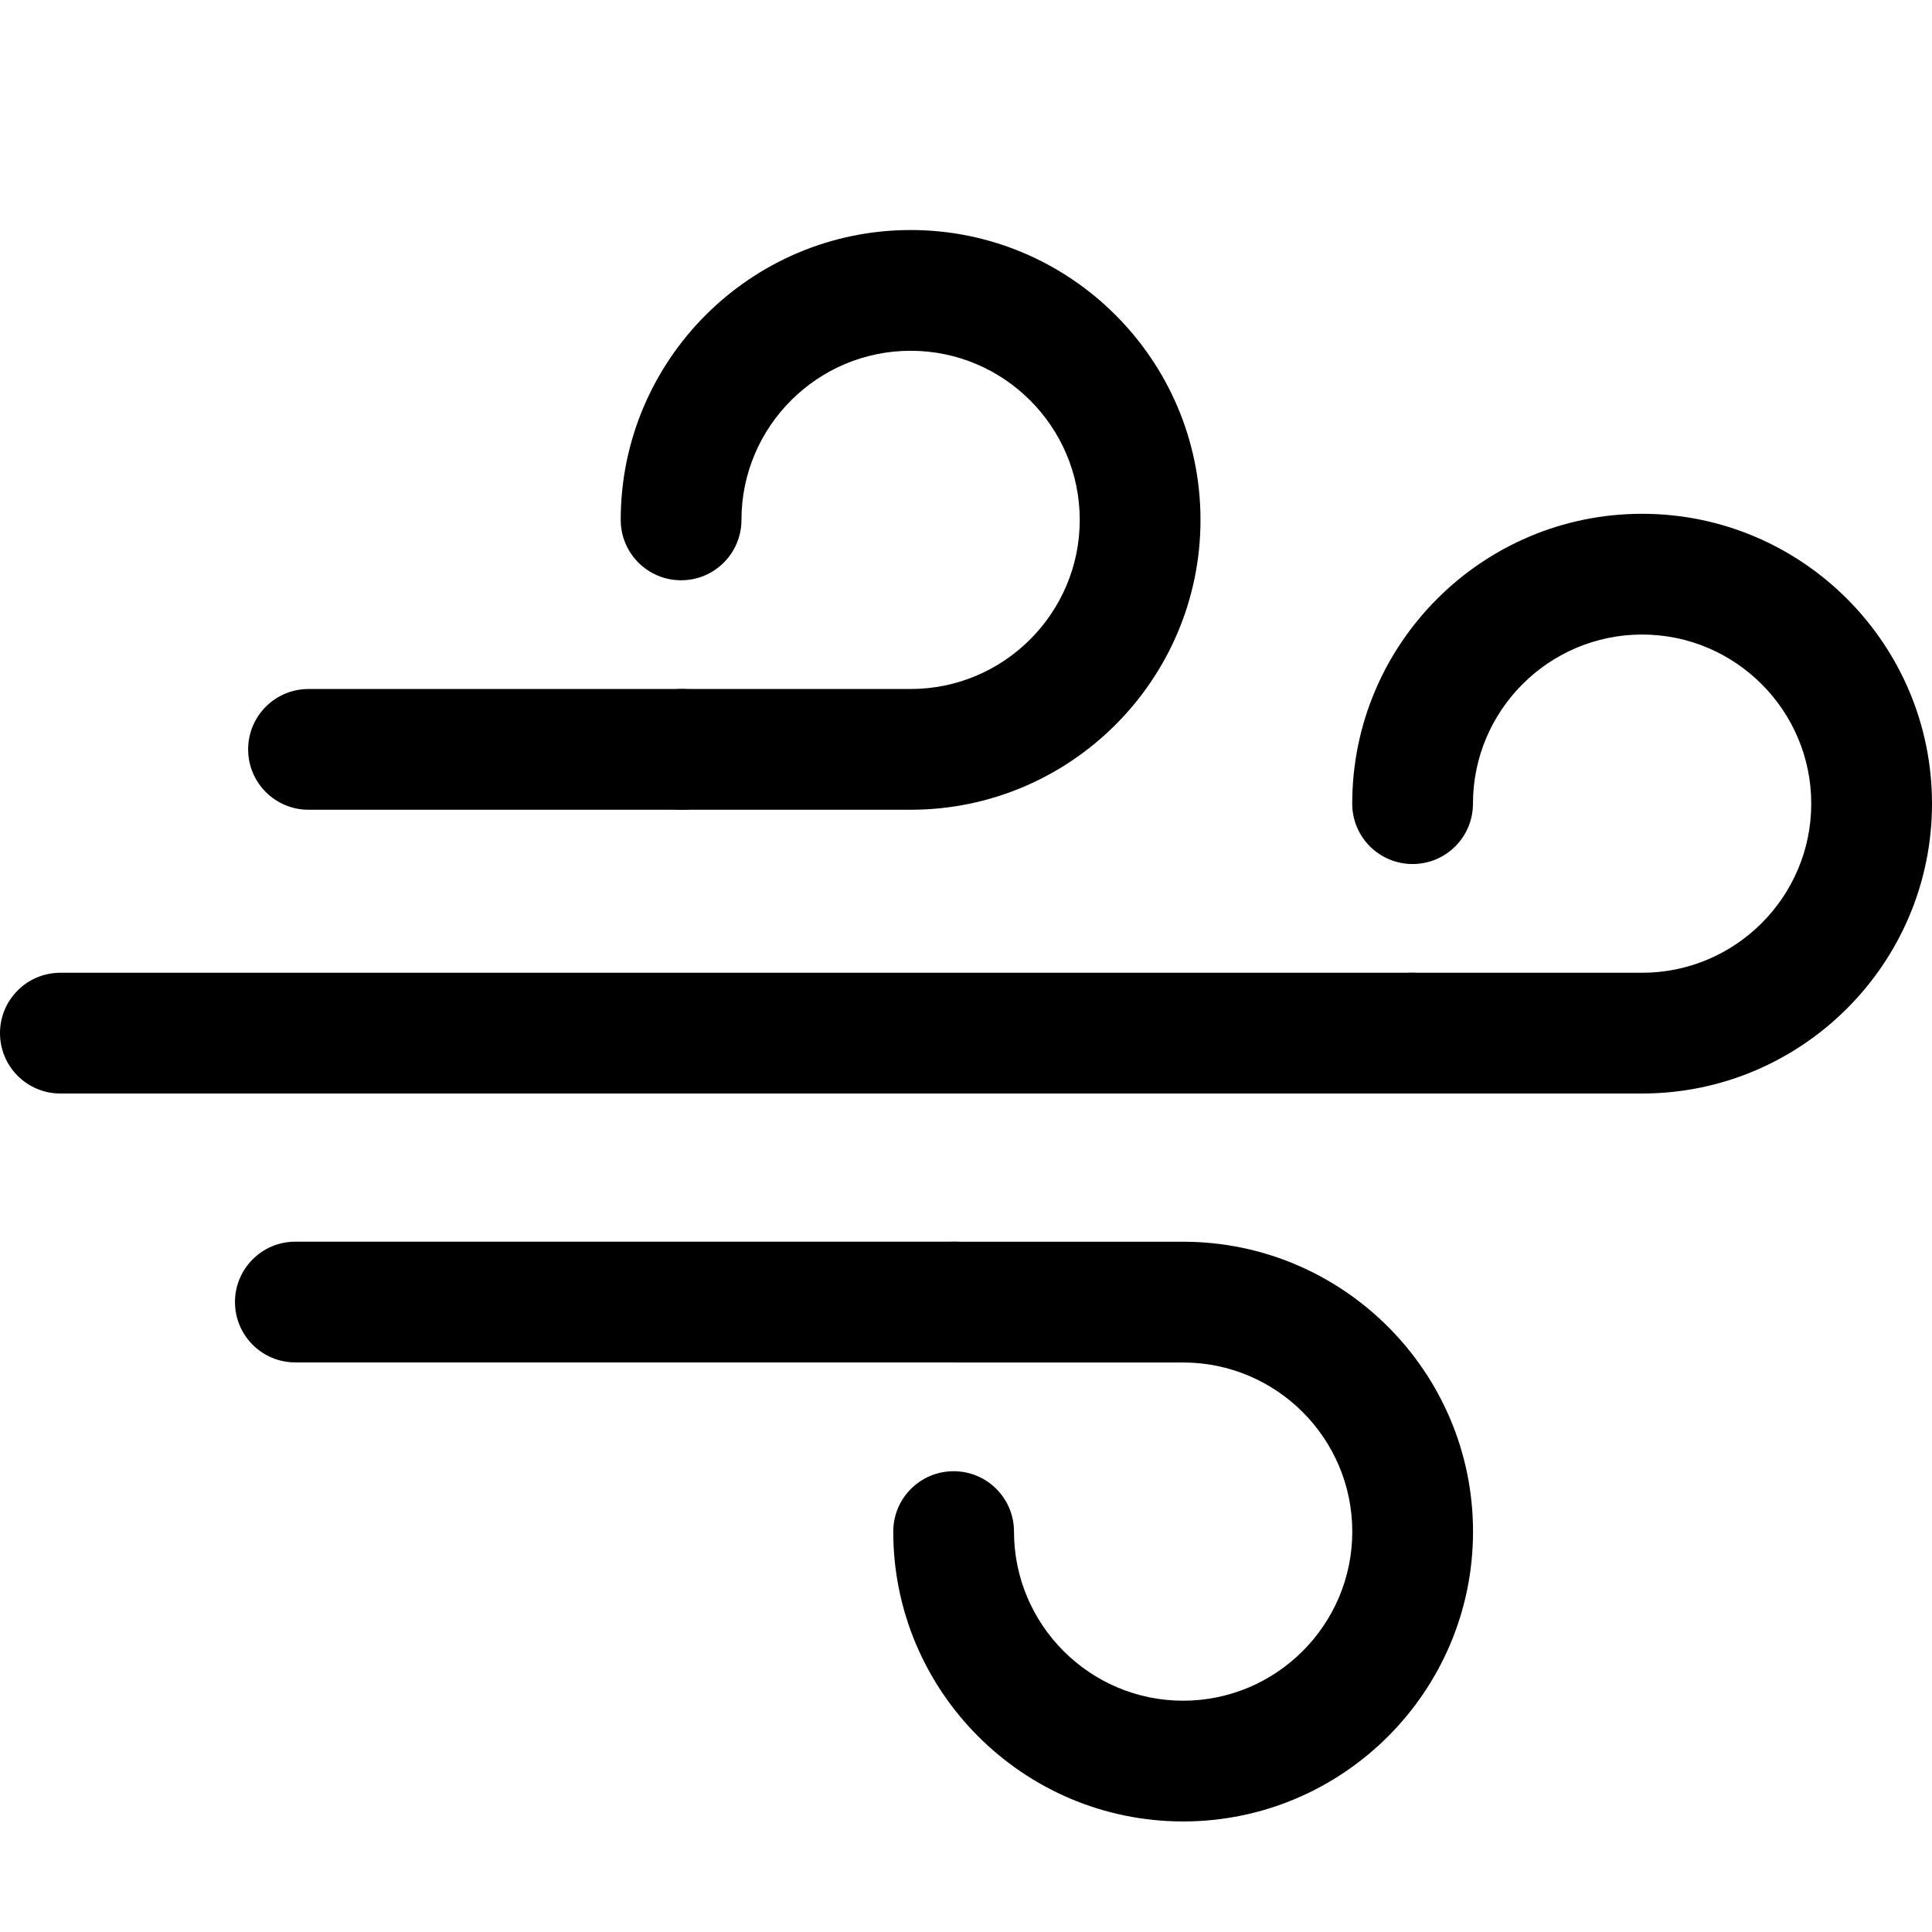 <svg xmlns="http://www.w3.org/2000/svg" viewBox="0 0 32 32"><!--! Font Icona - https://fonticona.com | License - https://fonticona.com/license | Copyright 2022 FontIcona.com --><path d="M15.083,13.412h-3.788c-0.553,0-1-0.448-1-1s0.447-1,1-1h3.788c1.544,0,2.801-1.257,2.801-2.801s-1.257-2.801-2.801-2.801c-1.545,0-2.802,1.257-2.802,2.801c0,0.552-0.447,1-1,1s-1-0.448-1-1c0-2.647,2.154-4.801,4.802-4.801s4.801,2.154,4.801,4.801S17.73,13.412,15.083,13.412z"/><path d="M11.295,13.412H5.11c-0.553,0-1-0.448-1-1s0.447-1,1-1h6.185c0.553,0,1,0.448,1,1S11.848,13.412,11.295,13.412z"/><path d="M27.198,18.112h-3.819c-0.553,0-1-0.448-1-1s0.447-1,1-1h3.819c1.545,0,2.802-1.257,2.802-2.801s-1.257-2.801-2.802-2.801c-1.544,0-2.801,1.257-2.801,2.801c0,0.552-0.447,1-1,1s-1-0.448-1-1c0-2.647,2.153-4.801,4.801-4.801S32,10.664,32,13.311S29.846,18.112,27.198,18.112z"/><path d="M23.379,18.112H1c-0.553,0-1-0.448-1-1s0.447-1,1-1h22.379c0.553,0,1,0.448,1,1S23.932,18.112,23.379,18.112z"/><path d="M15.809,22.566H4.892c-0.553,0-1-0.448-1-1s0.447-1,1-1h10.917c0.553,0,1,0.448,1,1S16.361,22.566,15.809,22.566z"/><path d="M19.596,30.169c-2.647,0-4.801-2.154-4.801-4.801c0-0.552,0.447-1,1-1s1,0.448,1,1c0,1.544,1.257,2.801,2.801,2.801c1.545,0,2.802-1.257,2.802-2.801s-1.257-2.801-2.802-2.801h-3.787c-0.553,0-1-0.448-1-1s0.447-1,1-1h3.787c2.647,0,4.802,2.154,4.802,4.801S22.243,30.169,19.596,30.169z"/></svg>
